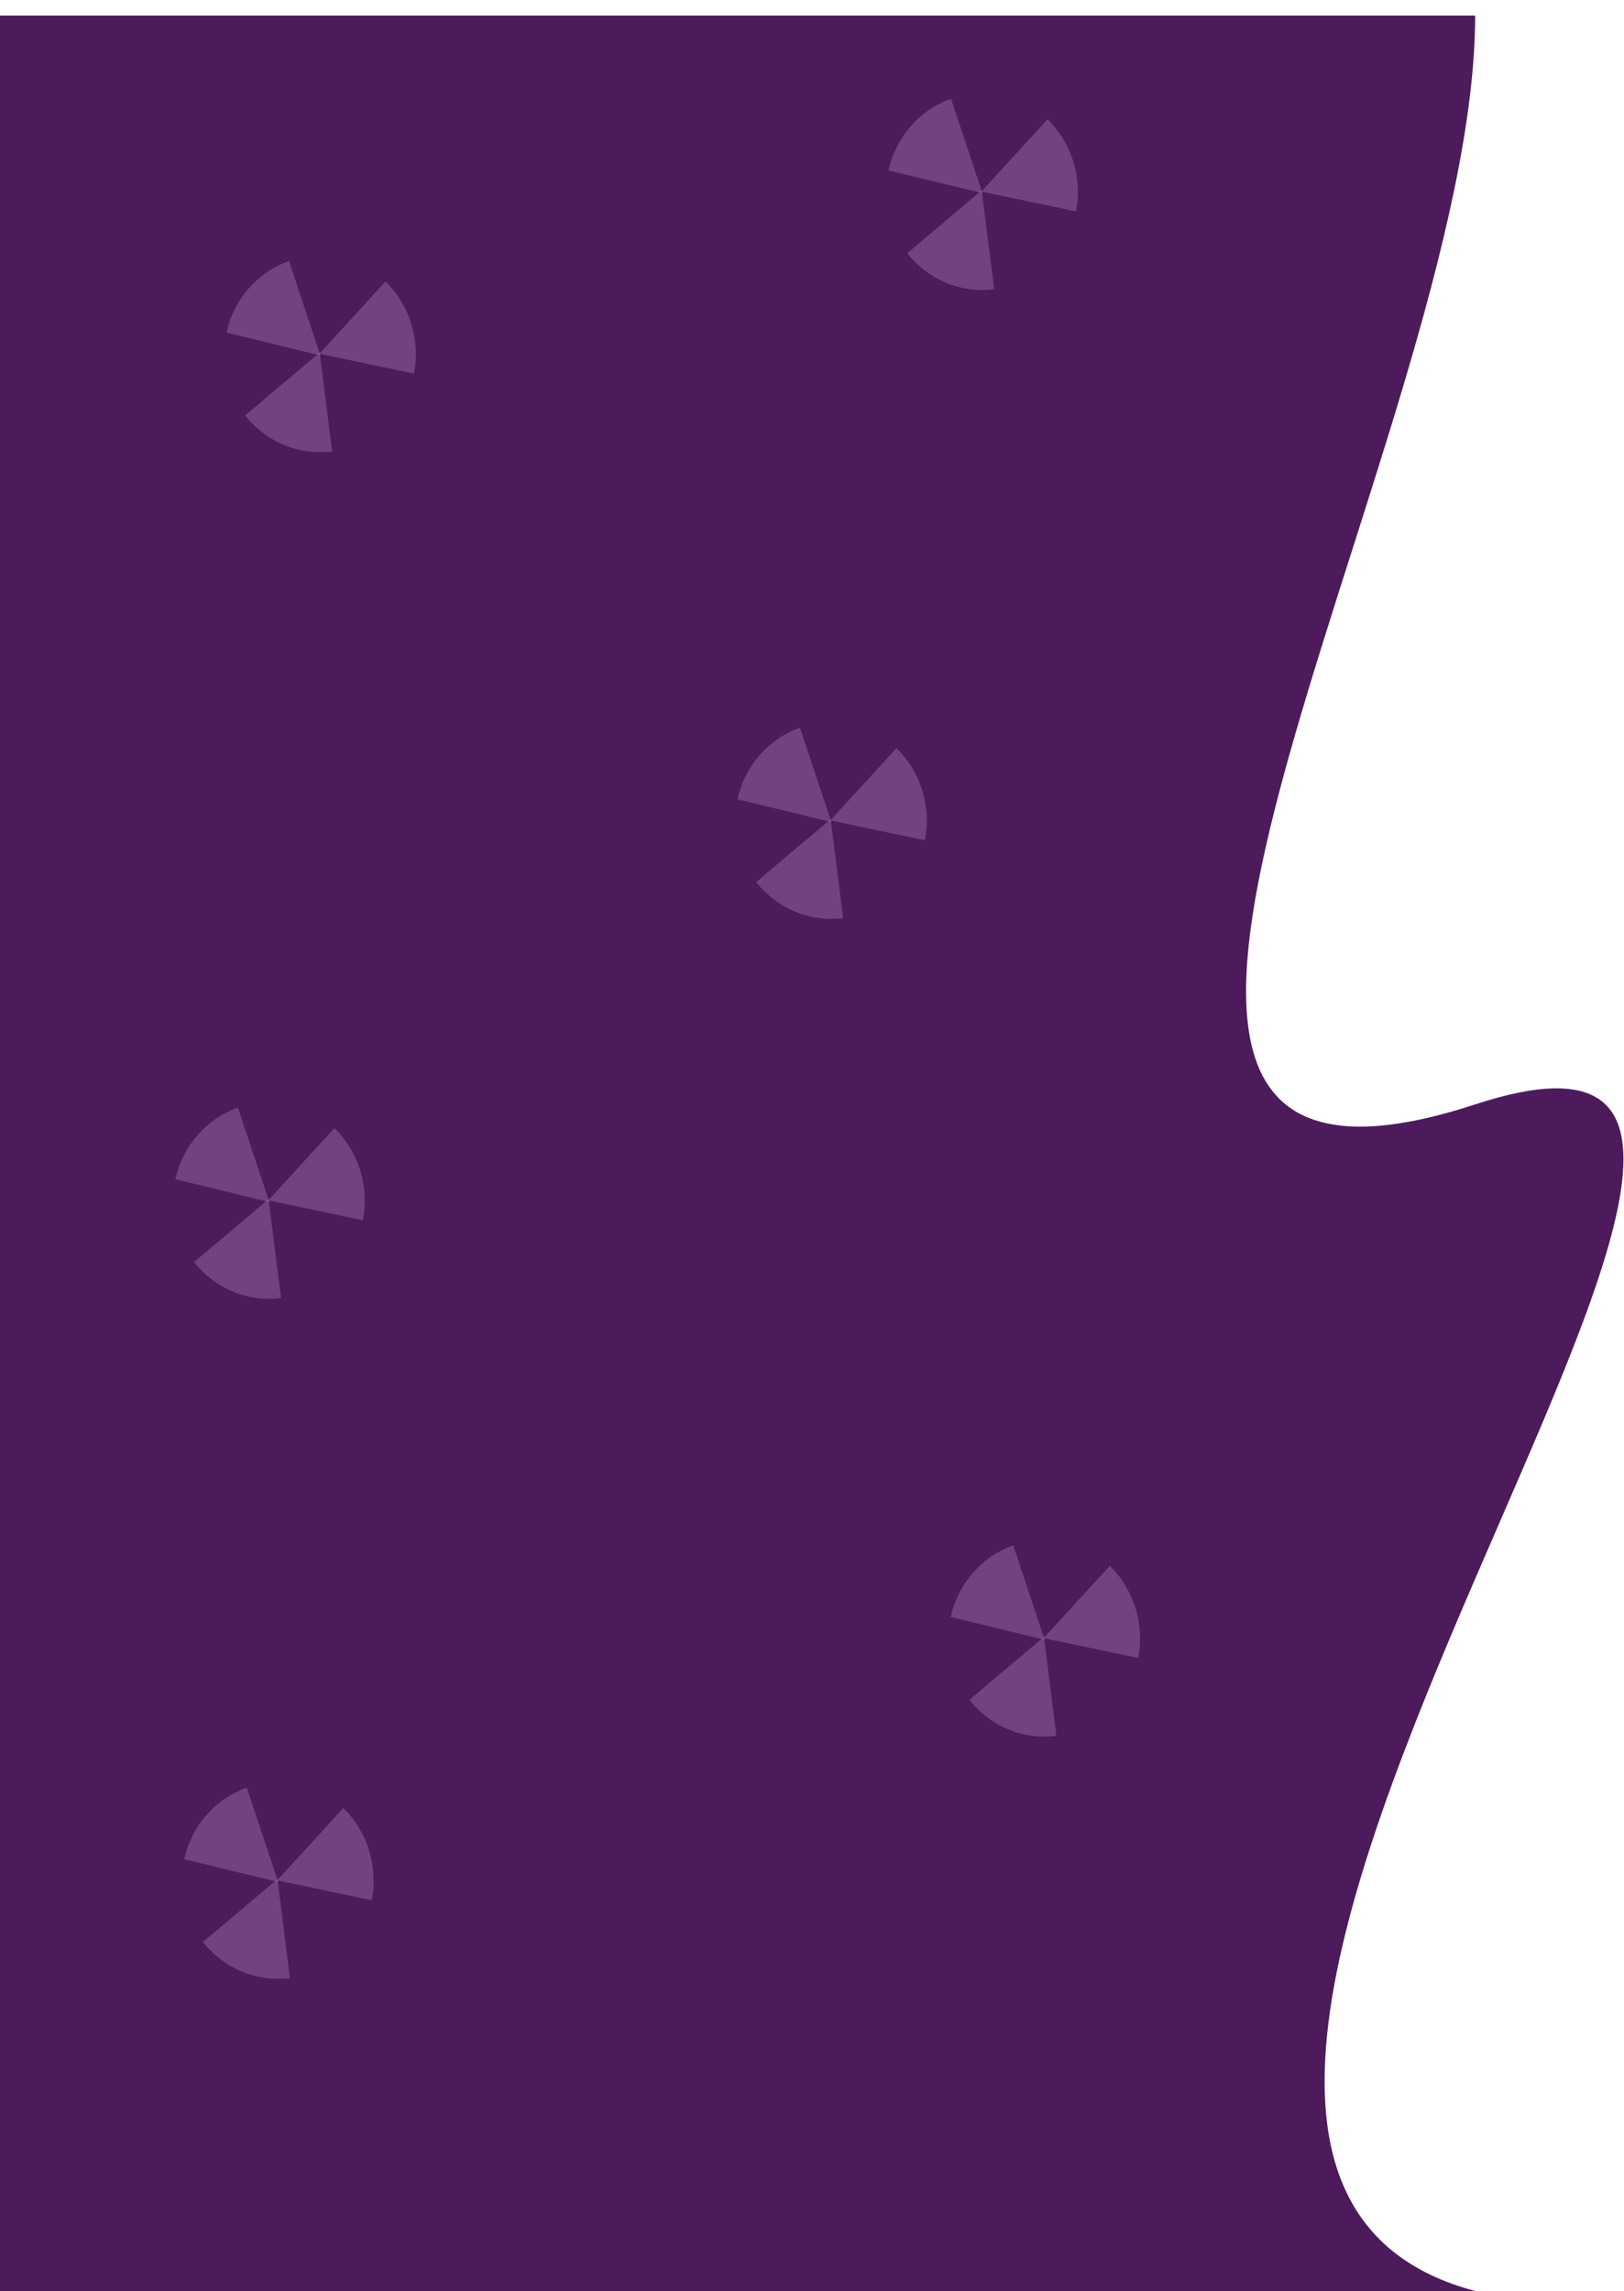 <svg width="731" height="1031" viewBox="0 0 731 1031" fill="none" xmlns="http://www.w3.org/2000/svg">
<path d="M0 7H664C664 197.553 432 573 664 497C896 421 430 969 664 1031H0V7Z" fill="#4D1B5C"/>
<path d="M149.495 203.154C142.19 204.104 134.764 203.117 127.916 200.285C121.067 197.454 115.022 192.871 110.348 186.968L143.902 158.65L149.495 203.154Z" fill="#C79CD5" fill-opacity="0.3"/>
<path d="M101.924 149.688C103.578 142.278 107.032 135.433 111.96 129.796C116.888 124.16 123.128 119.917 130.093 117.469L144.224 159.939L101.924 149.688Z" fill="#C79CD5" fill-opacity="0.3"/>
<path d="M173.532 126.657C178.895 131.898 182.884 138.456 185.125 145.716C187.366 152.976 187.784 160.698 186.341 168.156L143.772 159.188L173.532 126.657Z" fill="#C79CD5" fill-opacity="0.3"/>
<path d="M447.495 130.154C440.19 131.104 432.764 130.117 425.915 127.285C419.067 124.454 413.022 119.871 408.348 113.968L441.902 85.65L447.495 130.154Z" fill="#C79CD5" fill-opacity="0.3"/>
<path d="M399.923 76.688C401.578 69.278 405.032 62.433 409.96 56.796C414.888 51.16 421.128 46.917 428.093 44.469L442.224 86.939L399.923 76.688Z" fill="#C79CD5" fill-opacity="0.3"/>
<path d="M471.532 53.657C476.895 58.898 480.884 65.456 483.125 72.716C485.366 79.976 485.784 87.698 484.34 95.156L441.772 86.188L471.532 53.657Z" fill="#C79CD5" fill-opacity="0.3"/>
<path d="M379.495 413.154C372.19 414.104 364.764 413.117 357.915 410.285C351.067 407.454 345.022 402.871 340.348 396.968L373.902 368.65L379.495 413.154Z" fill="#C79CD5" fill-opacity="0.3"/>
<path d="M331.923 359.688C333.578 352.278 337.032 345.433 341.96 339.796C346.888 334.16 353.128 329.917 360.093 327.469L374.224 369.939L331.923 359.688Z" fill="#C79CD5" fill-opacity="0.3"/>
<path d="M403.532 336.657C408.895 341.898 412.884 348.456 415.125 355.716C417.366 362.976 417.784 370.698 416.34 378.156L373.772 369.188L403.532 336.657Z" fill="#C79CD5" fill-opacity="0.3"/>
<path d="M126.495 584.154C119.19 585.104 111.764 584.117 104.915 581.285C98.067 578.454 92.022 573.871 87.348 567.968L120.902 539.65L126.495 584.154Z" fill="#C79CD5" fill-opacity="0.3"/>
<path d="M78.923 530.688C80.578 523.278 84.031 516.433 88.96 510.796C93.888 505.16 100.128 500.917 107.093 498.469L121.224 540.939L78.923 530.688Z" fill="#C79CD5" fill-opacity="0.3"/>
<path d="M150.532 507.657C155.895 512.898 159.884 519.456 162.125 526.716C164.366 533.976 164.784 541.698 163.34 549.156L120.772 540.188L150.532 507.657Z" fill="#C79CD5" fill-opacity="0.3"/>
<path d="M475.495 781.154C468.19 782.104 460.764 781.117 453.915 778.285C447.067 775.454 441.022 770.871 436.348 764.968L469.902 736.65L475.495 781.154Z" fill="#C79CD5" fill-opacity="0.3"/>
<path d="M427.923 727.688C429.578 720.278 433.032 713.433 437.96 707.796C442.888 702.16 449.128 697.917 456.093 695.469L470.224 737.939L427.923 727.688Z" fill="#C79CD5" fill-opacity="0.3"/>
<path d="M499.532 704.657C504.895 709.898 508.884 716.456 511.125 723.716C513.366 730.976 513.784 738.698 512.34 746.156L469.772 737.188L499.532 704.657Z" fill="#C79CD5" fill-opacity="0.3"/>
<path d="M130.495 890.154C123.19 891.104 115.764 890.117 108.915 887.285C102.067 884.454 96.022 879.871 91.348 873.968L124.902 845.65L130.495 890.154Z" fill="#C79CD5" fill-opacity="0.3"/>
<path d="M82.923 836.688C84.578 829.278 88.031 822.433 92.96 816.796C97.888 811.16 104.128 806.917 111.093 804.469L125.224 846.939L82.923 836.688Z" fill="#C79CD5" fill-opacity="0.3"/>
<path d="M154.532 813.657C159.895 818.898 163.884 825.456 166.125 832.716C168.366 839.976 168.784 847.698 167.34 855.156L124.772 846.188L154.532 813.657Z" fill="#C79CD5" fill-opacity="0.3"/>
</svg>
